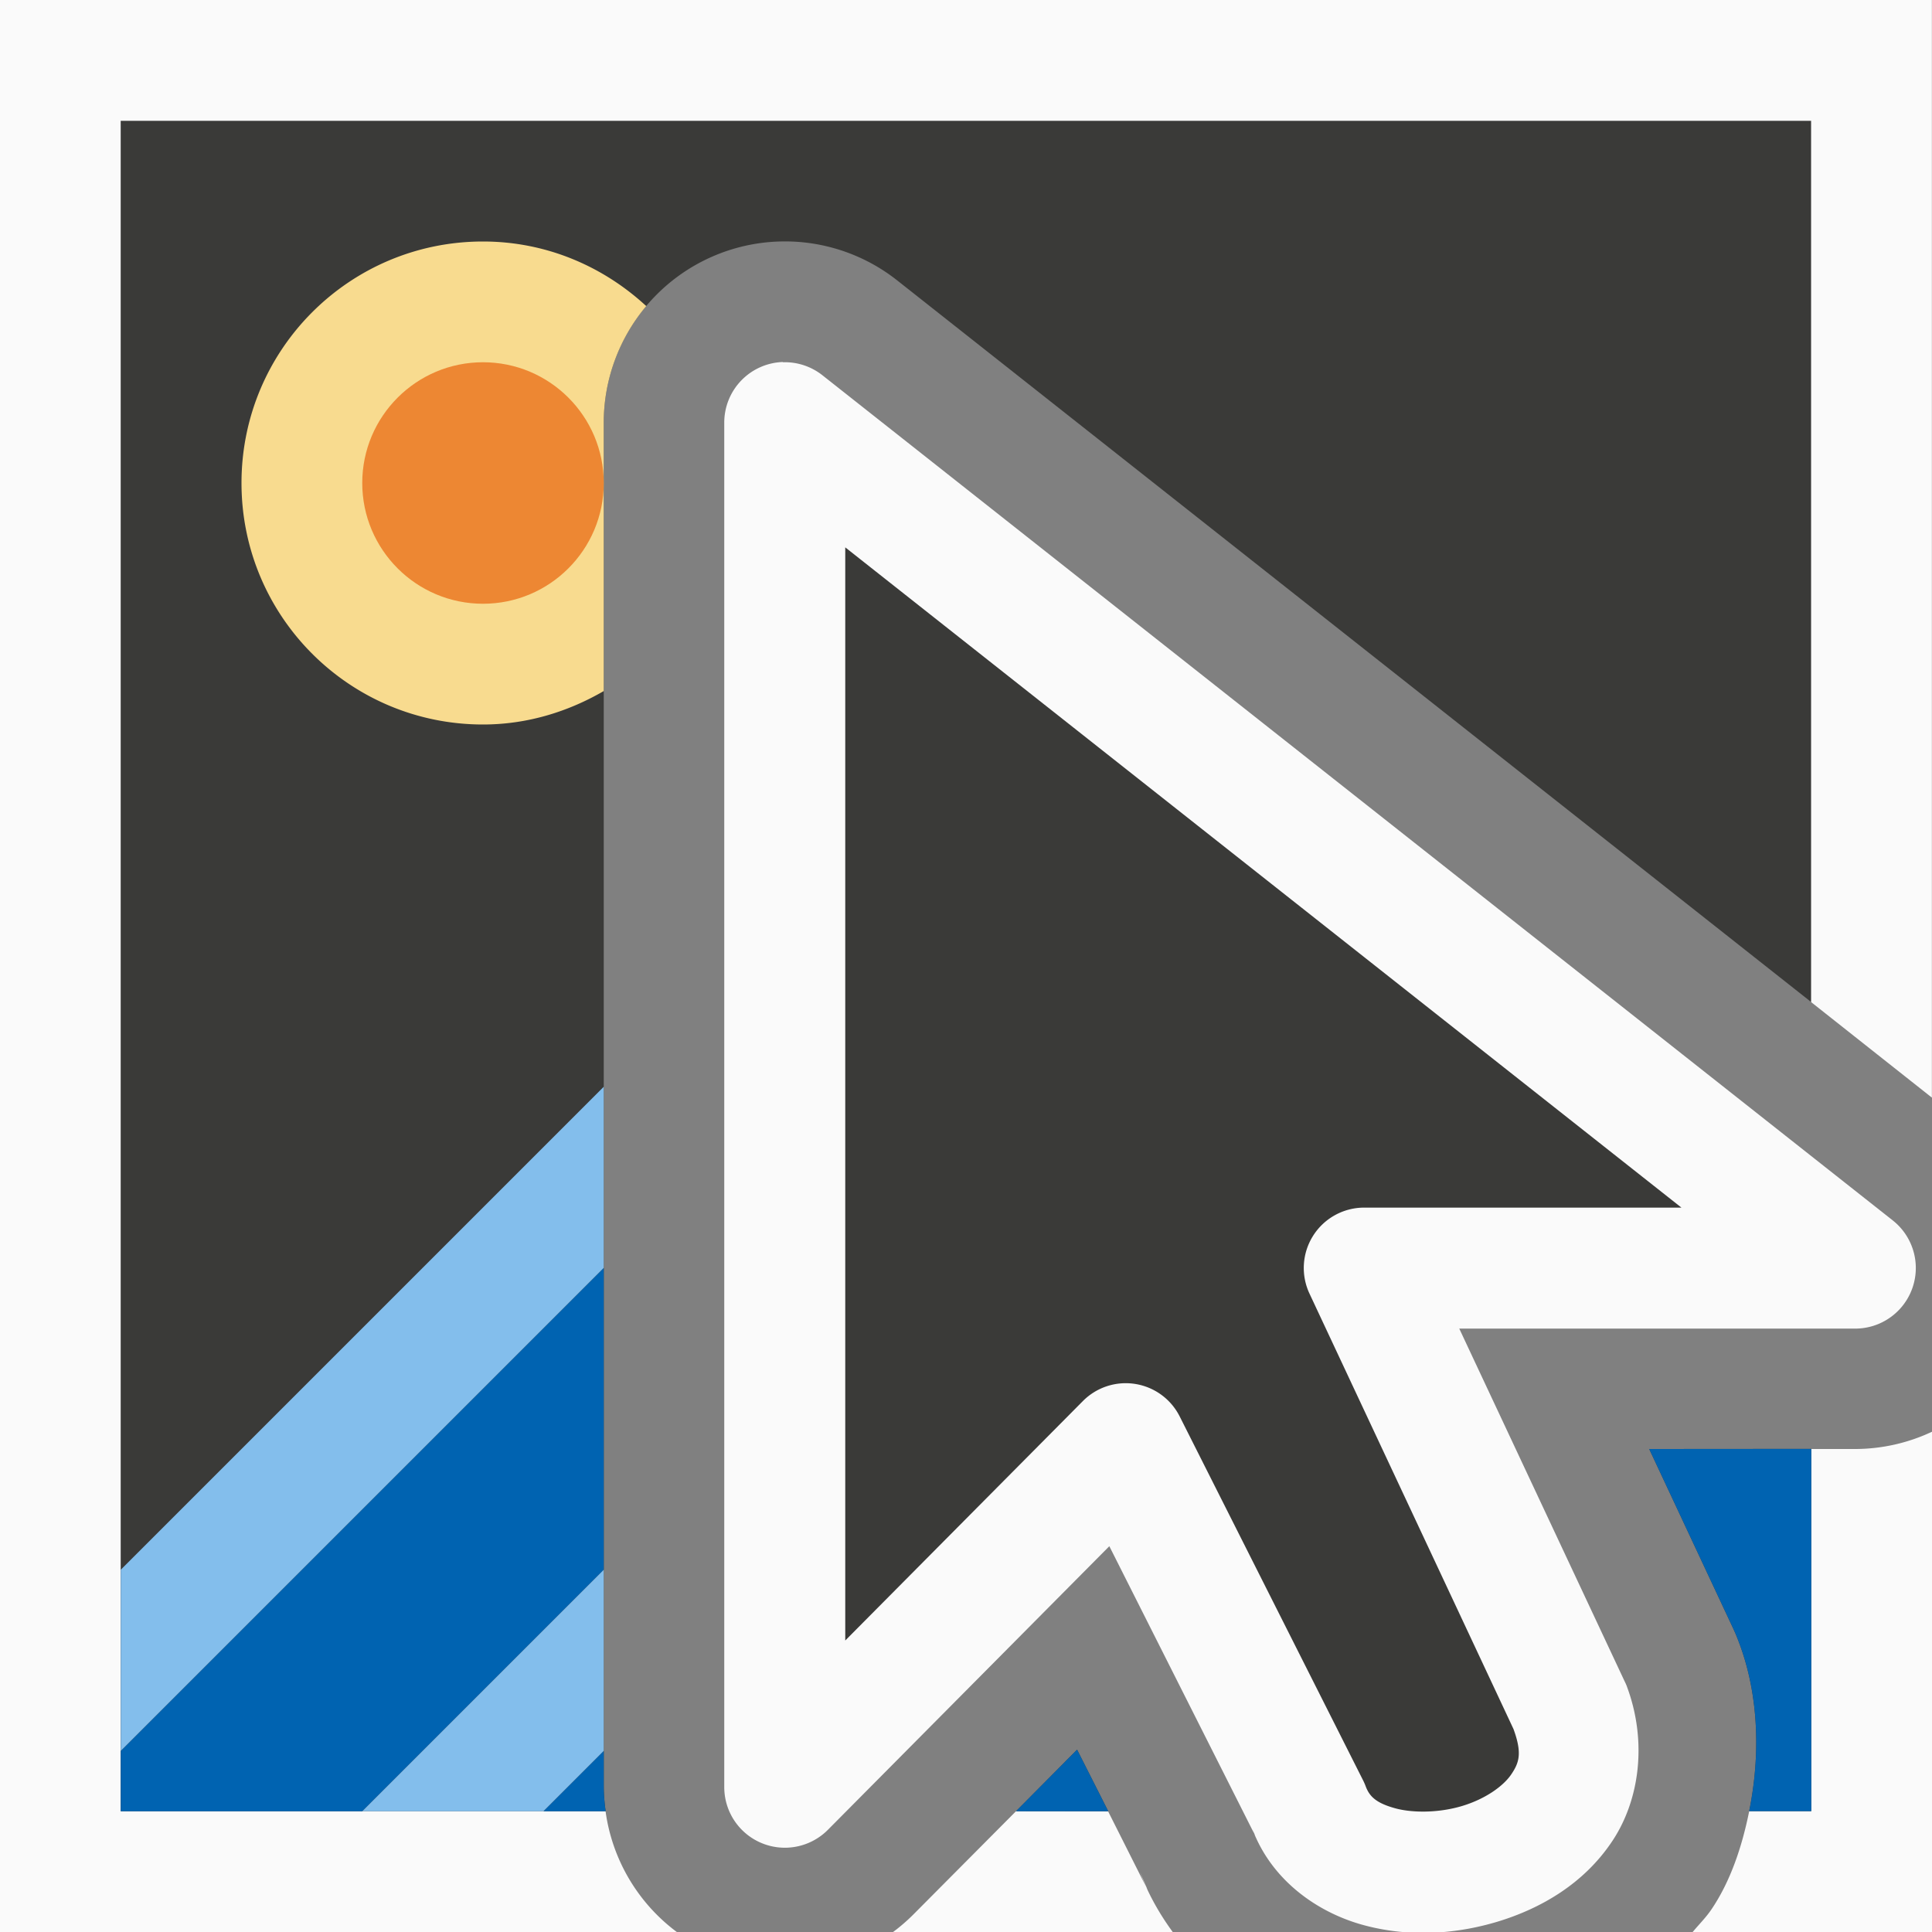 <svg viewBox="0 0 16 16" xmlns="http://www.w3.org/2000/svg"><rect x="0" y="0" width="16" height="16" fill="#808080" stroke="none"/><path d="m1 1v14h4.016a1.5 1.5 0 0 1 -.016-.201v-11.299a1.5 1.5 0 0 1 1.453-1.5 1.5 1.5 0 0 1 .977.322l7.57 5.977v-7.299zm12.658 11 .701 1.498a1.5 1.5 0 0 1 .043.105c.164.434.178.934.084 1.396h.514v-3zm-4.738 2.49-.506.51h.764z" fill="#3a3a38"/><path d="m0 0v16h5.605a1.5 1.5 0 0 1 -.59-1h-4.016v-14h14v7.299l1 .791v-9.09zm16 11.857a1.5 1.5 0 0 1 -.635.143h-.365v3h-.514c-.06.297-.156.581-.312.812-.048.071-.104.125-.156.188h1.982zm-7.586 3.143-.85.855a1.5 1.5 0 0 1 -.168.145h2.316c-.109-.149-.203-.314-.271-.496l.062.145-.326-.648z" fill="#fafafa"/><g fill-rule="evenodd"><path d="m6.484 2.998a.502.502 0 0 0 -.486.502v11.299a.502.502 0 0 0 .859.354l2.33-2.348 1.207 2.395-.021-.049c.159.42.532.682.902.787.371.105.761.086 1.125-.023.364-.11.715-.316.947-.66.233-.344.298-.835.123-1.297a.502.502 0 0 0 -.016-.035l-1.369-2.92h3.279a.502.502 0 0 0 .311-.896l-8.865-7a.502.502 0 0 0 -.326-.107z" fill="#fafafa"/><path d="m7 4.533v9.053l1.967-1.982a.5.5 0 0 1 .803.127l1.521 3.018a.5.5 0 0 1 .02.047c.032.084.089.136.238.178.149.042.369.04.561-.018s.341-.165.406-.262c.064-.095.092-.173.018-.375l-1.689-3.605a.5.5 0 0 1 .453-.713h2.627z" fill="#3a3a38"/></g><path d="m5 10.5-4 4v.5h2l2-2zm8.658 1.5.701 1.498a1.5 1.5 0 0 1 .043.105c.164.434.178.934.084 1.396h.514v-3zm-4.738 2.49-.506.51h.764zm-3.92.01-.5.5h.516a1.5 1.5 0 0 1 -.016-.201z" fill="#0063b1"/><path d="m5 9-4 4v1.5l4-4zm0 4-2 2h1.5l.5-.5z" fill="#83beec"/><path d="m4 2c-1.105 0-2 .895-2 2s.895 2 2 2c.366 0 .705-.106 1-.277v-2.223a1.5 1.5 0 0 1 .352-.965c-.356-.329-.828-.535-1.352-.535z" fill="#f8db8f" stroke-width=".8"/><path d="m5 4c0 .552-.448 1-1 1s-1-.448-1-1 .448-1 1-1 1 .448 1 1z" fill="#ed8733"/></svg>